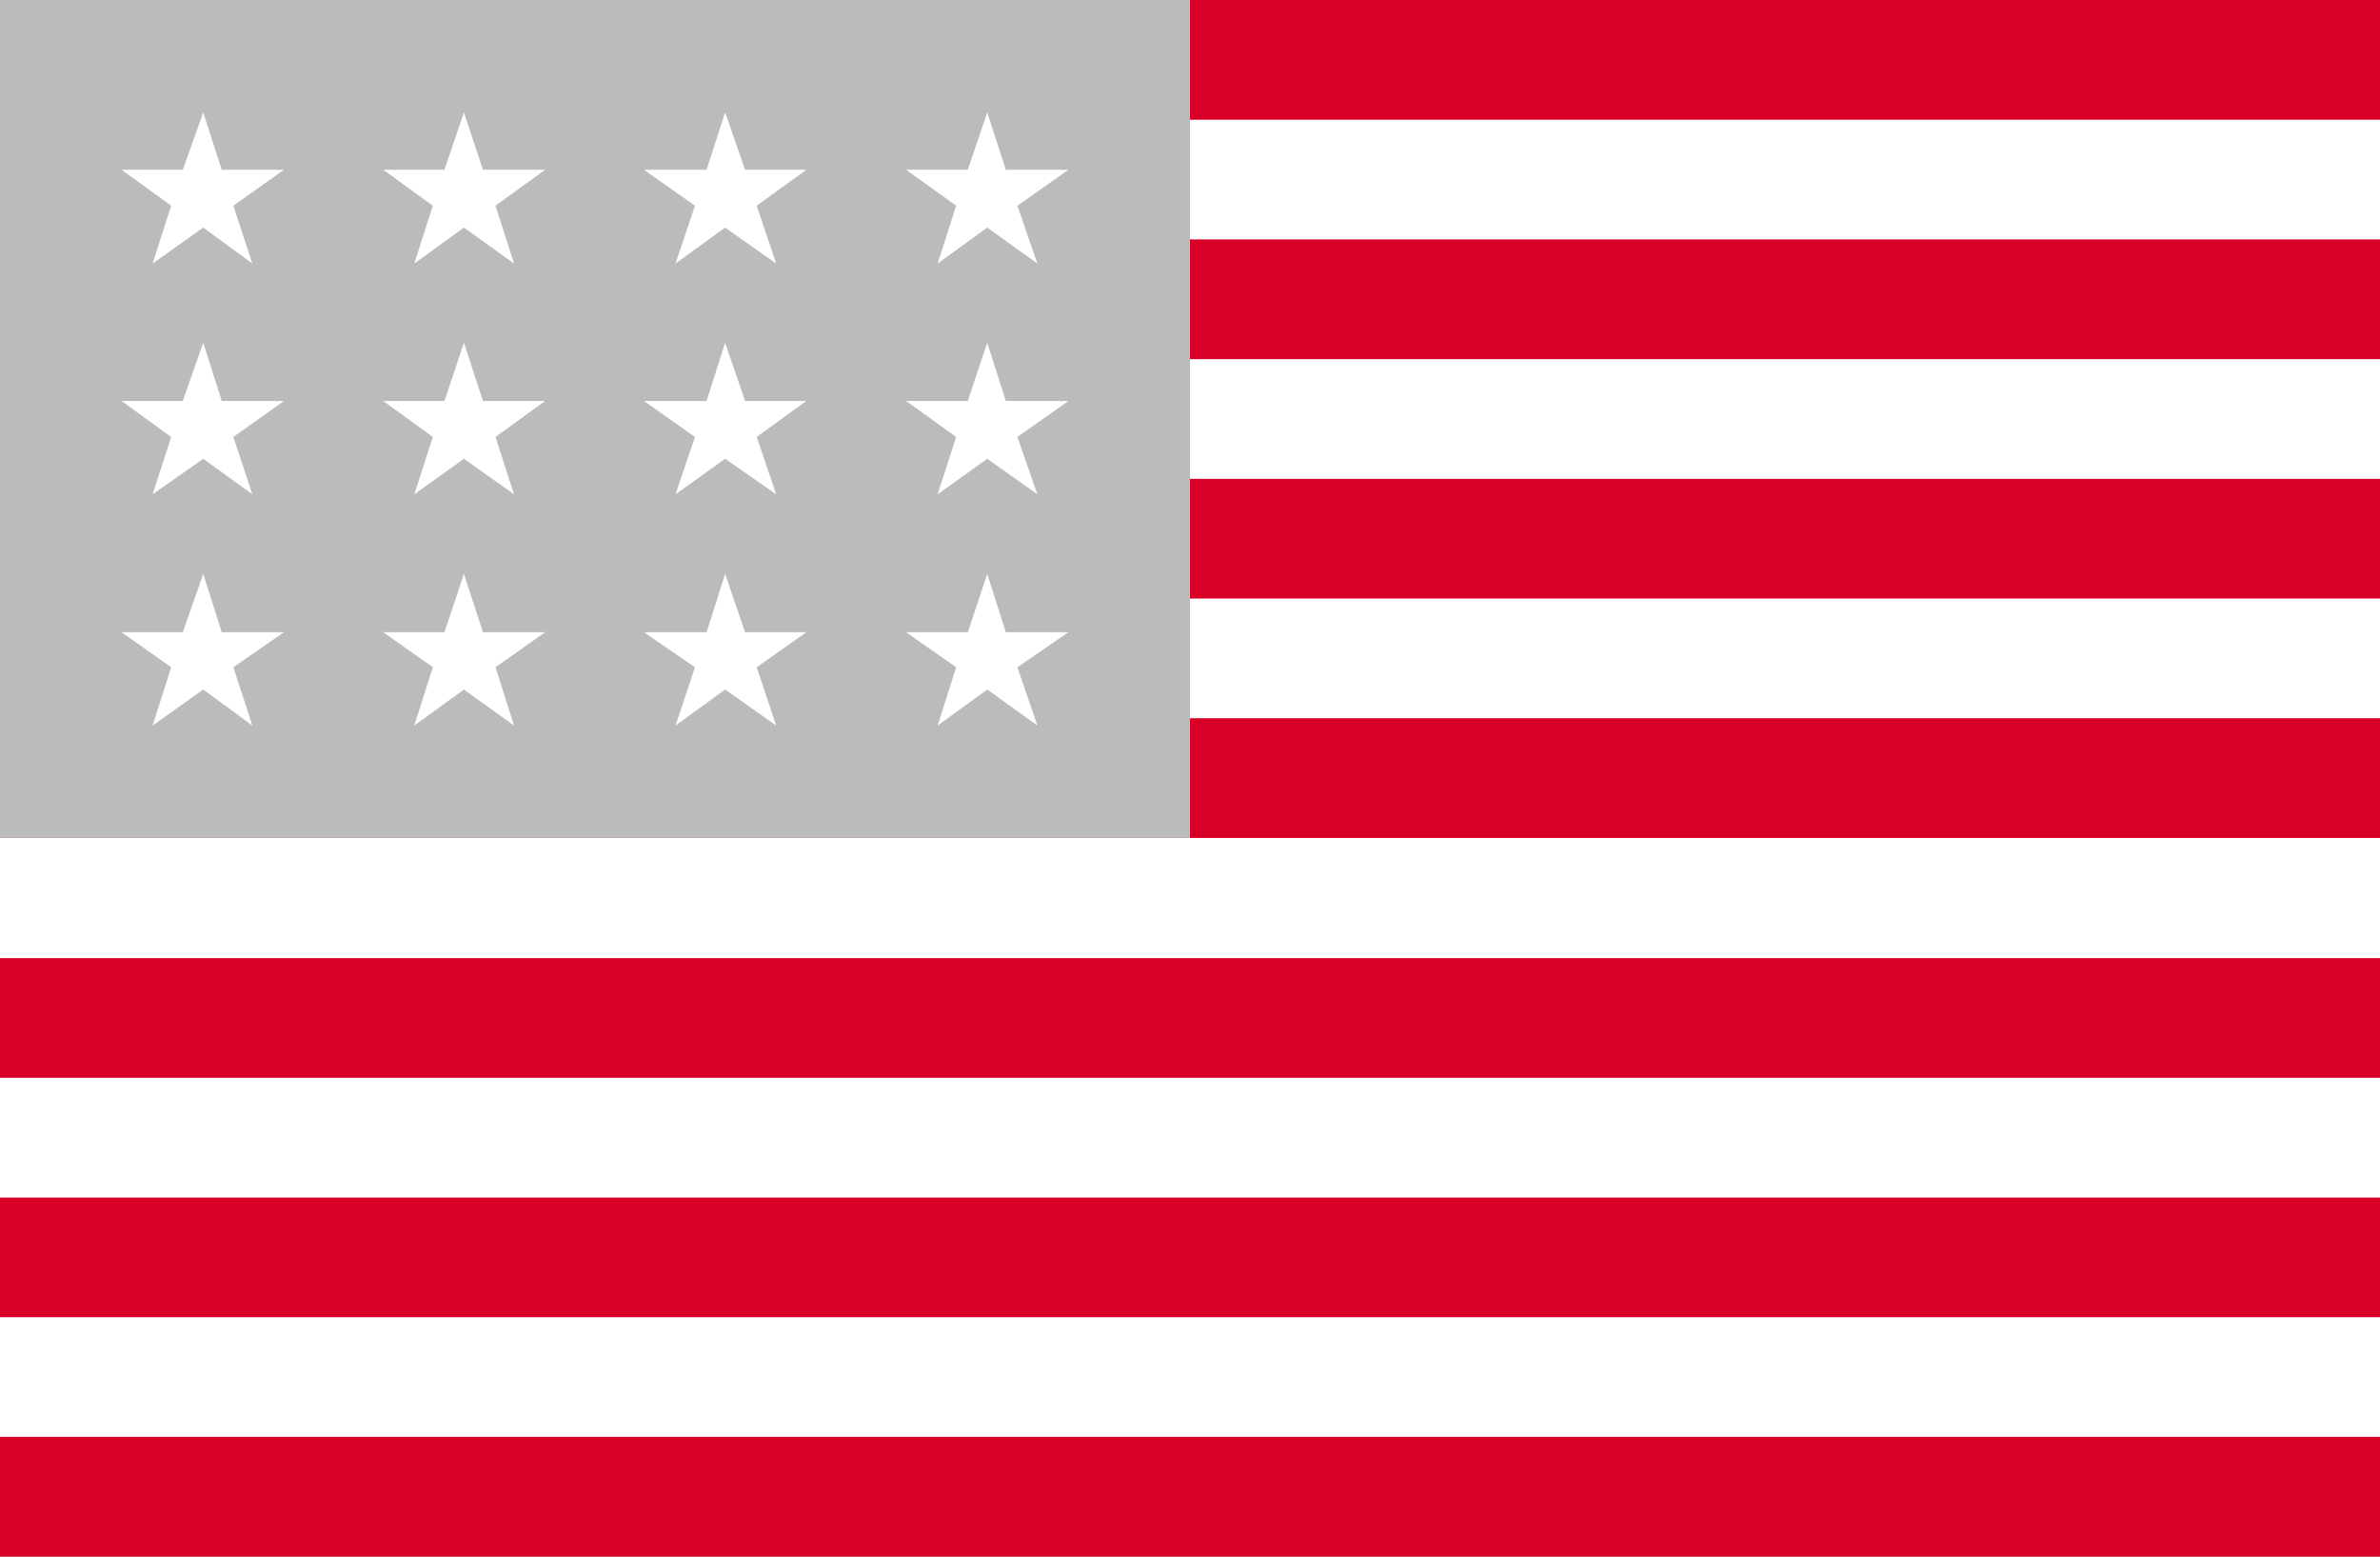 <svg width="52" height="34" viewBox="0 0 52 34" fill="none" xmlns="http://www.w3.org/2000/svg">
<rect x="0" y="0" width="52" height="34" fill="#333333" stroke="none"/>
<g clip-path="url(#clip0_127_1192)">
<path d="M0 0H52V34H0V0Z" fill="white"/>
<path d="M0 0H52V2.615H0V0ZM0 5.229H52V7.844H0V5.229ZM0 10.459H52V13.073H0V10.459ZM0 15.688H52V18.302H0V15.688ZM0 20.927H52V23.541H0V20.927ZM0 26.156H52V28.771H0V26.156ZM0 31.385H52V34H0V31.385Z" fill="#D80027"/>
<path d="M0 0H26V18.302H0V0Z" fill="#BBBBBB"/>
<path d="M4.845 13.809L4.44 12.536L3.994 13.809H2.656L3.74 14.574L3.335 15.847L4.44 15.061L5.514 15.847L5.099 14.574L6.204 13.809H4.845ZM10.552 13.809L10.136 12.536L9.711 13.809H8.373L9.457 14.574L9.052 15.847L10.136 15.061L11.231 15.847L10.826 14.574L11.91 13.809H10.552ZM16.279 13.809L15.843 12.536L15.438 13.809H14.069L15.184 14.574L14.759 15.847L15.843 15.061L16.958 15.847L16.533 14.574L17.617 13.809H16.279ZM21.976 13.809L21.57 12.536L21.145 13.809H19.797L20.891 14.574L20.486 15.847L21.57 15.061L22.665 15.847L22.229 14.574L23.344 13.809H21.976ZM10.136 7.486L9.711 8.758H8.373L9.457 9.544L9.052 10.796L10.136 10.021L11.231 10.796L10.826 9.544L11.91 8.758H10.552L10.136 7.486ZM4.44 7.486L3.994 8.758H2.656L3.74 9.544L3.335 10.796L4.44 10.021L5.514 10.796L5.099 9.544L6.204 8.758H4.845L4.44 7.486ZM15.843 7.486L15.438 8.758H14.069L15.184 9.544L14.759 10.796L15.843 10.021L16.958 10.796L16.533 9.544L17.617 8.758H16.279L15.843 7.486ZM21.57 7.486L21.145 8.758H19.797L20.891 9.544L20.486 10.796L21.57 10.021L22.665 10.796L22.229 9.544L23.344 8.758H21.976L21.57 7.486ZM4.44 2.455L3.994 3.708H2.656L3.74 4.493L3.335 5.756L4.44 4.971L5.514 5.756L5.099 4.493L6.204 3.708H4.845L4.44 2.455ZM10.136 2.455L9.711 3.708H8.373L9.457 4.493L9.052 5.756L10.136 4.971L11.231 5.756L10.826 4.493L11.91 3.708H10.552L10.136 2.455ZM15.843 2.455L15.438 3.708H14.069L15.184 4.493L14.759 5.756L15.843 4.971L16.958 5.756L16.533 4.493L17.617 3.708H16.279L15.843 2.455ZM21.57 2.455L21.145 3.708H19.797L20.891 4.493L20.486 5.756L21.57 4.971L22.665 5.756L22.229 4.493L23.344 3.708H21.976L21.57 2.455Z" fill="white"/>
</g>
<defs>
<clipPath id="clip0_127_1192">
<rect width="52" height="34" fill="white"/>
</clipPath>
</defs>
</svg>
